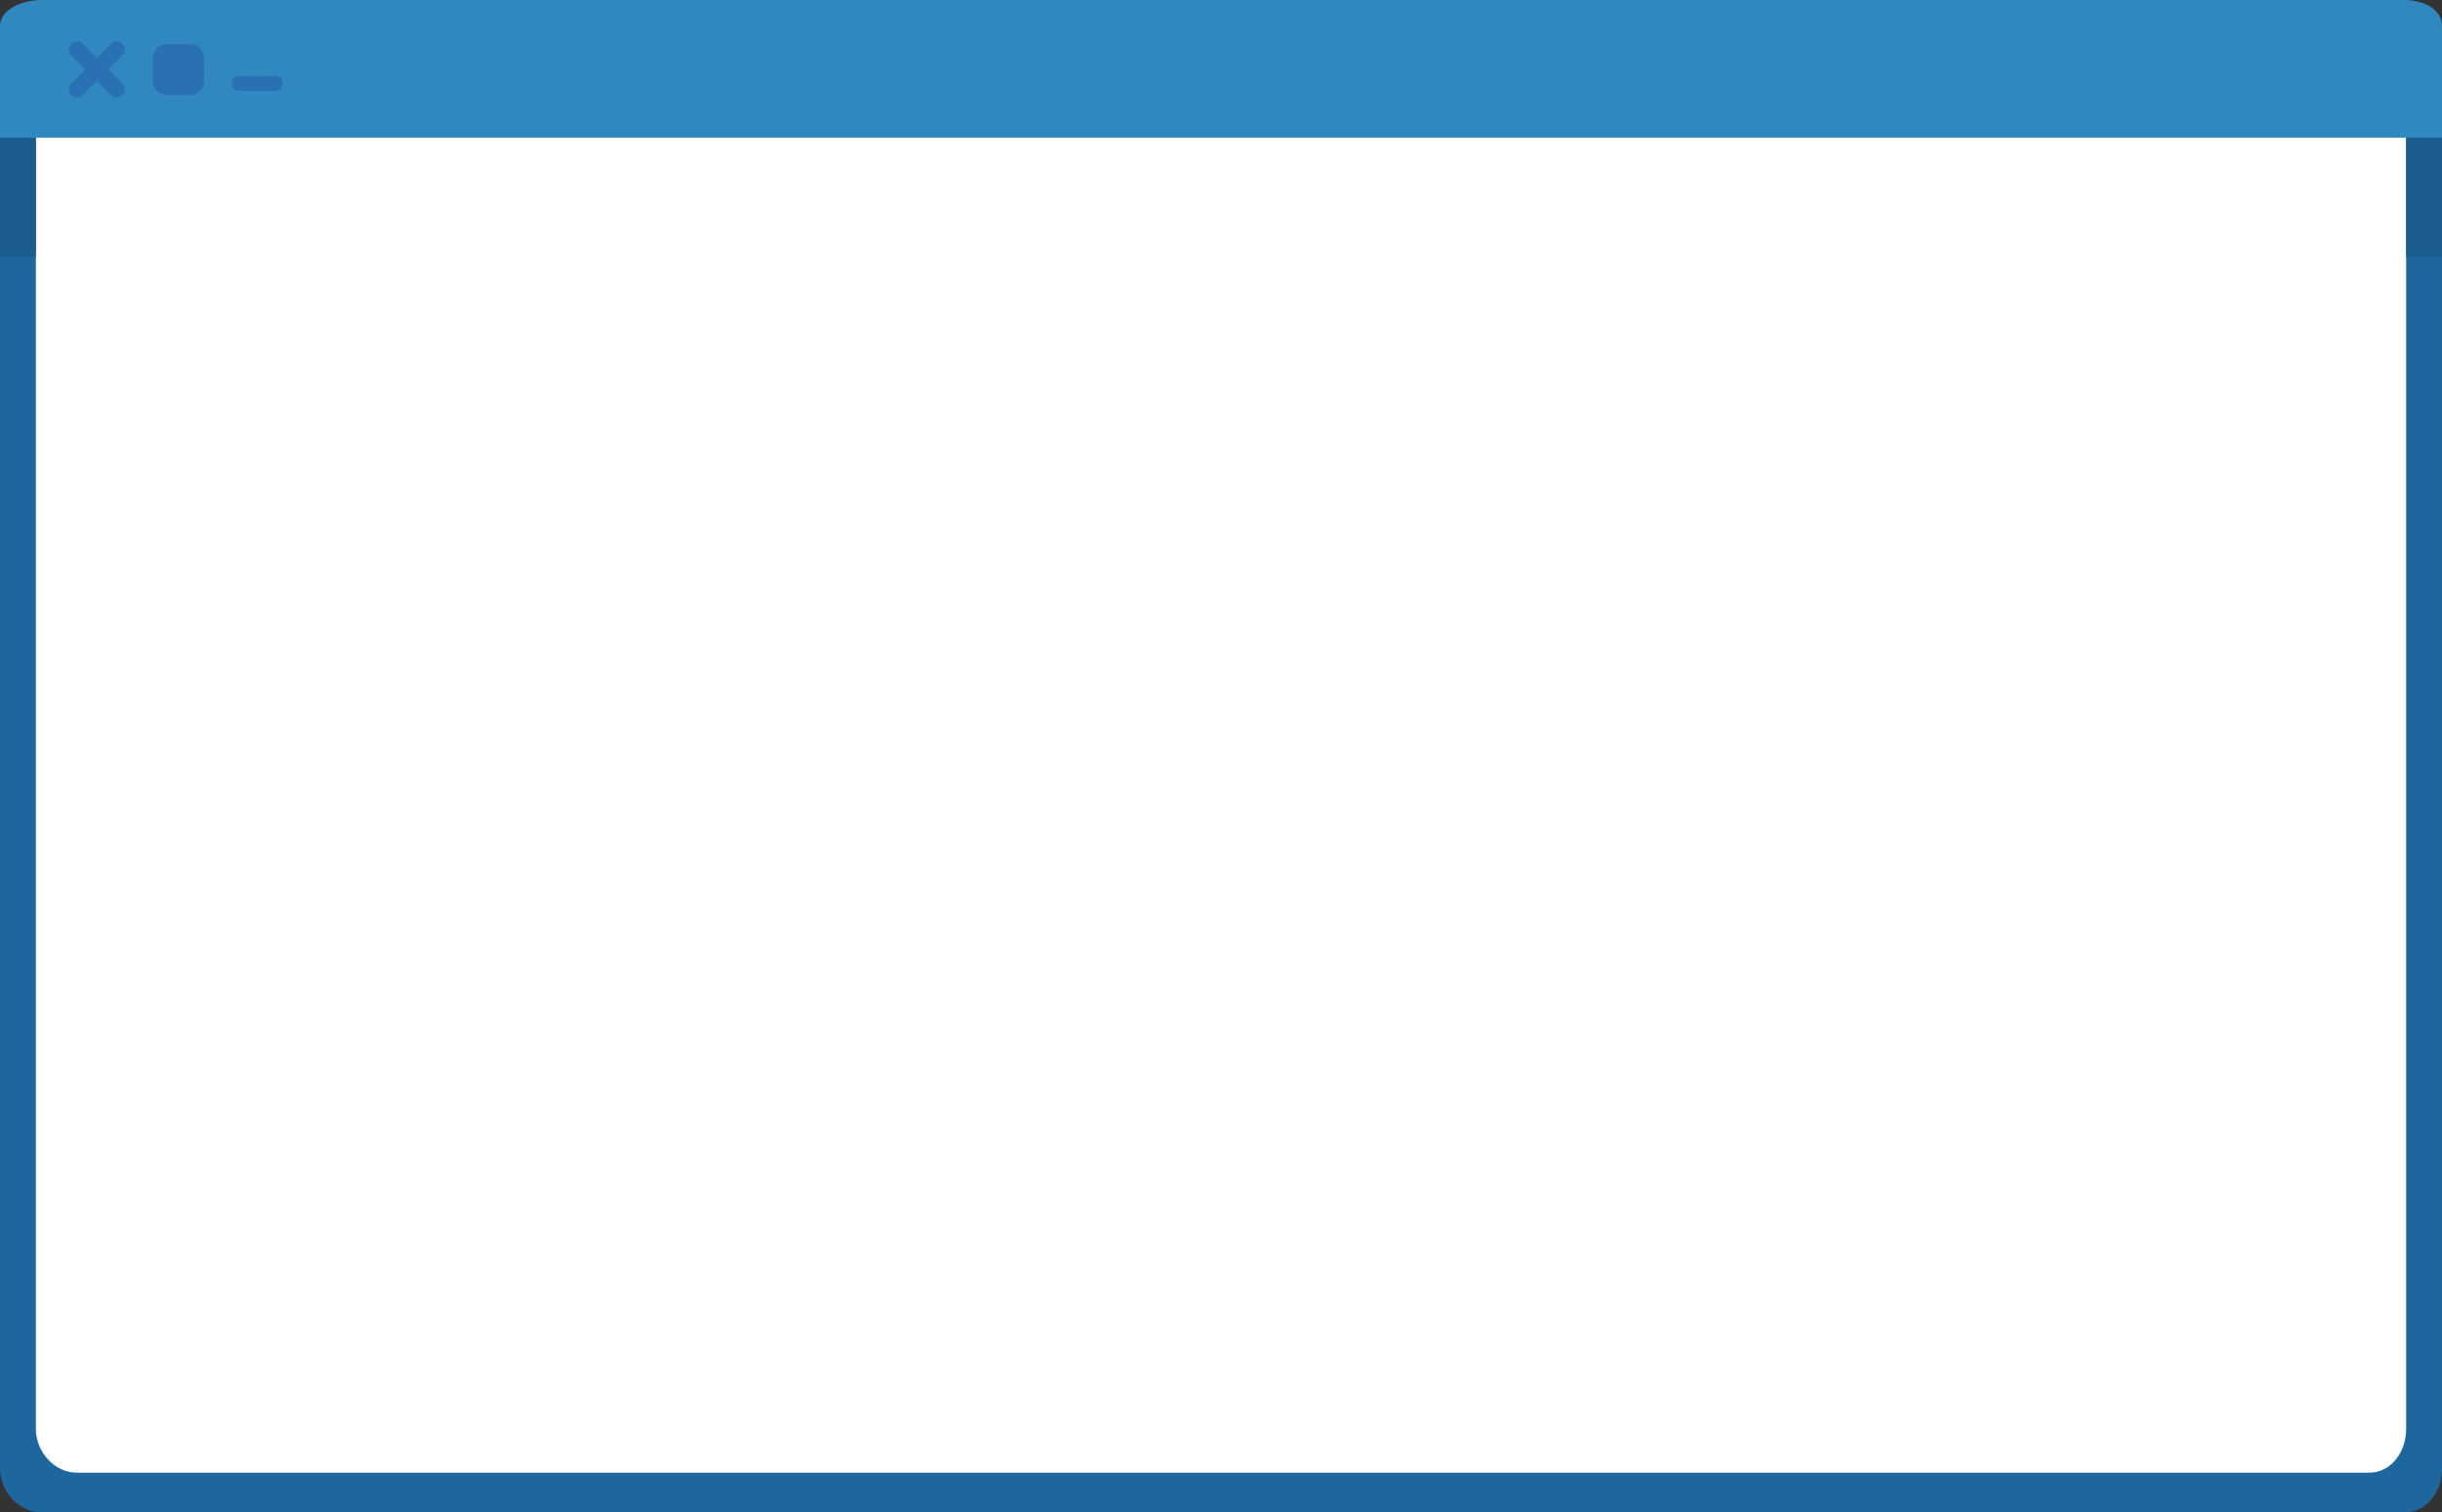 <?xml version="1.0" encoding="UTF-8" standalone="no"?>
<svg width="578px" height="358px" viewBox="0 0 578 358" version="1.1" xmlns="http://www.w3.org/2000/svg" xmlns:xlink="http://www.w3.org/1999/xlink" xmlns:sketch="http://www.bohemiancoding.com/sketch/ns">
    <rect x="0" y="0" width="578" height="358" fill="#333333" stroke="none"/>
    <!-- Generator: Sketch 3.3.3 (12081) - http://www.bohemiancoding.com/sketch -->
    <title>Group</title>
    <desc>Created with Sketch.</desc>
    <defs></defs>
    <g id="HOME" stroke="none" stroke-width="1" fill="none" fill-rule="evenodd" sketch:type="MSPage">
        <g id="Group" sketch:type="MSLayerGroup">
            <path d="M569.042,358 L9.9,358 C4.693,358 0,353.312 0,347.585 L0,13.666 C0,7.939 4.693,3.767 9.9,3.767 L569.042,3.767 C574.25,3.767 578,7.939 578,13.666 L578,347.585 C578,353.312 574.25,358 569.042,358 Z" id="Fill-1" fill="#1E679E" sketch:type="MSShapeGroup"></path>
            <path d="M560.819,348.581 L18.096,348.581 C13.041,348.581 8.486,343.792 8.486,338.233 L8.486,15.499 C8.486,9.94 13.041,5.651 18.096,5.651 L560.819,5.651 C565.874,5.651 569.514,9.94 569.514,15.499 L569.514,338.233 C569.514,343.792 565.874,348.581 560.819,348.581 Z" id="Fill-2" fill="#FFFFFF" sketch:type="MSShapeGroup"></path>
            <path d="M11.917,8.006 L9.9,8.006 C4.693,8.006 0,12.177 0,17.905 L0,60.75 L8.486,60.75 L8.486,15.499 C8.486,12.455 9.851,9.793 11.917,8.006 M569.042,8.006 L566.606,8.006 C568.423,9.793 569.514,12.455 569.514,15.499 L569.514,60.75 L578,60.75 L578,17.905 C578,12.177 574.25,8.006 569.042,8.006" id="Fill-3" fill="#1B5C8E" sketch:type="MSShapeGroup"></path>
            <g id="Fill-4-+-Fill-5-+-Group" sketch:type="MSShapeGroup">
                <g>
                    <path d="M578,32.587 L578,6.116 C578,2.577 574.25,0 569.042,0 L9.9,0 C4.693,0 0,2.577 0,6.116 L0,32.587 L578,32.587" id="Fill-5" fill="#3088BF"></path>
                    <g id="Group" transform="translate(16.029, 9.419)" fill="#2971B2">
                        <path d="M12.838,13.123 C12.129,13.833 10.979,13.833 10.27,13.123 L0.752,3.597 C0.043,2.887 0.043,1.736 0.752,1.026 L0.903,0.875 C1.612,0.165 2.762,0.165 3.471,0.875 L12.989,10.401 C13.699,11.111 13.699,12.262 12.989,12.971 L12.838,13.123" id="Fill-6"></path>
                        <path d="M0.752,12.971 C0.043,12.262 0.043,11.111 0.752,10.401 L10.27,0.875 C10.979,0.165 12.129,0.165 12.838,0.875 L12.989,1.026 C13.699,1.736 13.699,2.887 12.989,3.597 L3.471,13.123 C2.763,13.833 1.612,13.833 0.903,13.123 L0.752,12.971" id="Fill-7"></path>
                        <path d="M32.264,9.776 C32.264,11.622 30.768,13.119 28.924,13.119 L23.505,13.119 C21.661,13.119 20.165,11.622 20.165,9.776 L20.165,4.352 C20.165,2.506 21.661,1.009 23.505,1.009 L28.924,1.009 C30.768,1.009 32.264,2.506 32.264,4.352 L32.264,9.776" id="Fill-8"></path>
                        <path d="M50.917,10.438 C50.917,11.361 50.169,12.11 49.247,12.11 L40.488,12.11 C39.565,12.11 38.818,11.361 38.818,10.438 L38.818,10.249 C38.818,9.326 39.565,8.578 40.488,8.578 L49.247,8.578 C50.169,8.578 50.917,9.326 50.917,10.249 L50.917,10.438" id="Fill-9"></path>
                    </g>
                </g>
            </g>
        </g>
    </g>
</svg>
